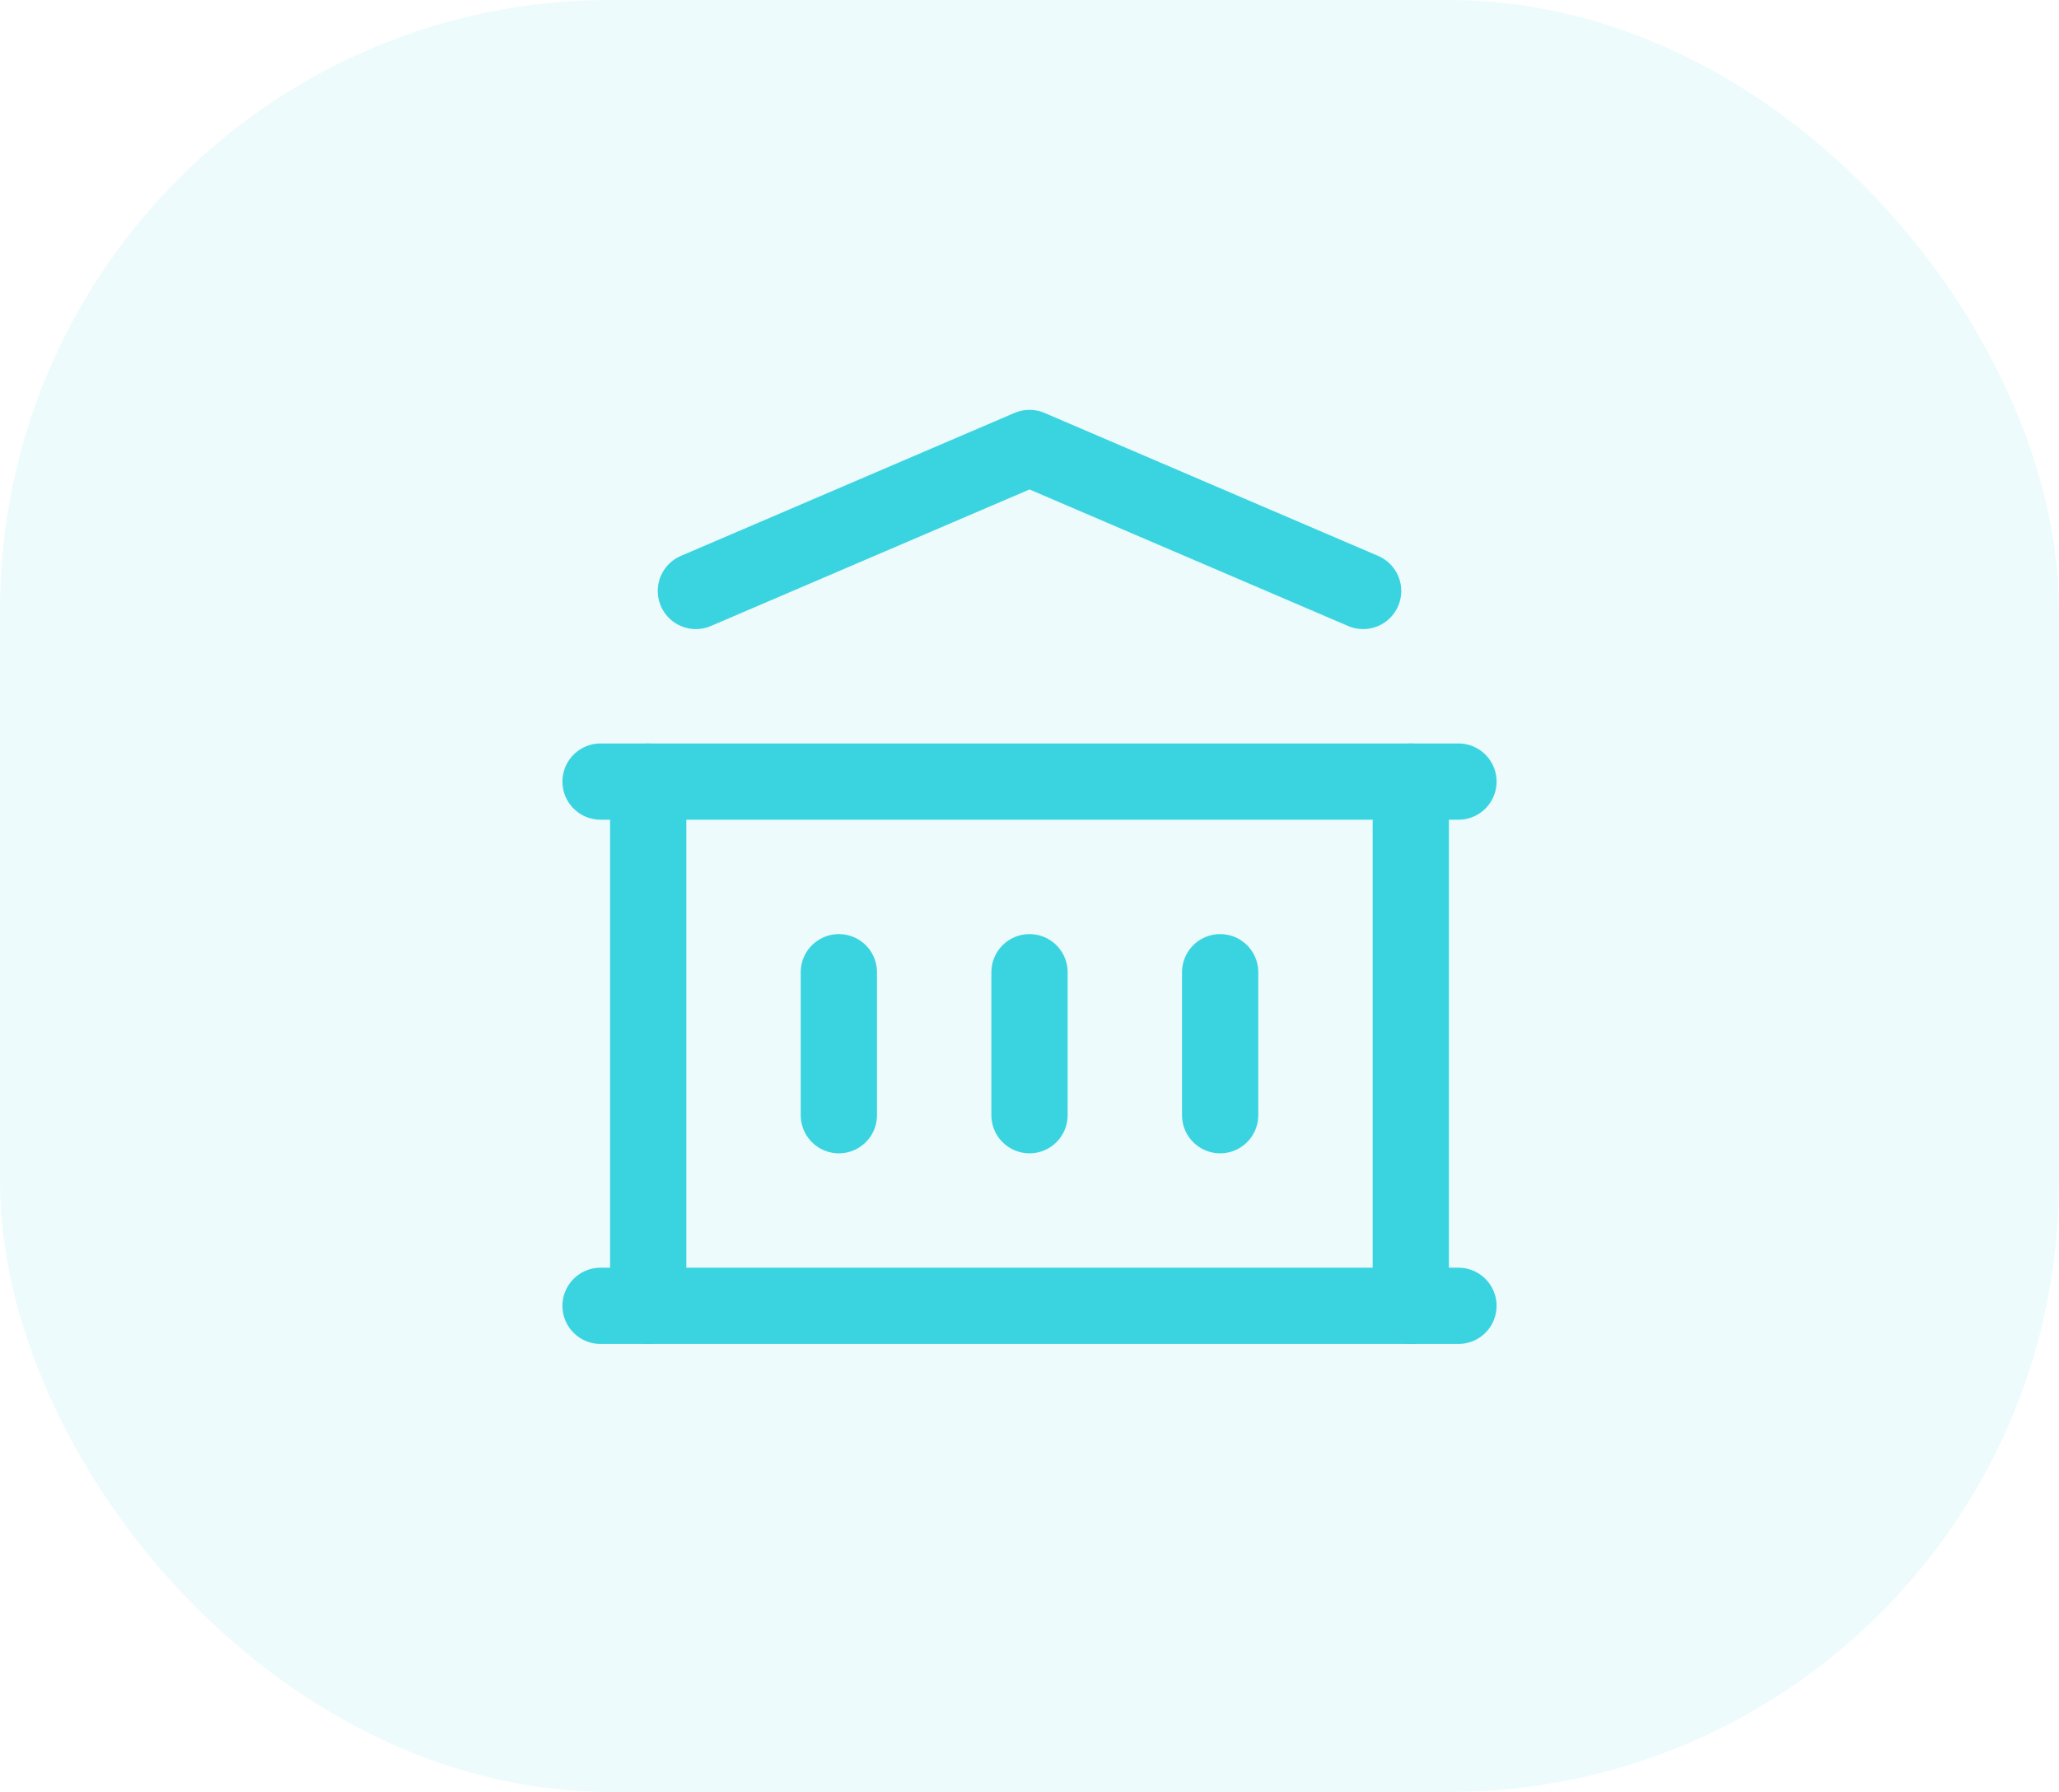 <svg width="54" height="47" viewBox="0 0 54 47" fill="none" xmlns="http://www.w3.org/2000/svg">
<g id="Group 1171275444">
<g id="Group 1171275445">
<rect id="Rectangle 195" width="54" height="47" rx="16" fill="#3AD4E1" fill-opacity="0.09"/>
<g id="Group 1171275443">
<path id="Vector" d="M15.75 34.25H38.25" stroke="#3AD4E1" stroke-width="2" stroke-linecap="round" stroke-linejoin="round"/>
<path id="Vector_2" d="M15.75 20.5H38.25" stroke="#3AD4E1" stroke-width="2" stroke-linecap="round" stroke-linejoin="round"/>
<path id="Vector_3" d="M18.25 15.5L27 11.75L35.75 15.5" stroke="#3AD4E1" stroke-width="2" stroke-linecap="round" stroke-linejoin="round"/>
<path id="Vector_4" d="M17 20.5V34.25" stroke="#3AD4E1" stroke-width="2" stroke-linecap="round" stroke-linejoin="round"/>
<path id="Vector_5" d="M37 20.5V34.25" stroke="#3AD4E1" stroke-width="2" stroke-linecap="round" stroke-linejoin="round"/>
<path id="Vector_6" d="M22 25.5V29.25" stroke="#3AD4E1" stroke-width="2" stroke-linecap="round" stroke-linejoin="round"/>
<path id="Vector_7" d="M27 25.5V29.25" stroke="#3AD4E1" stroke-width="2" stroke-linecap="round" stroke-linejoin="round"/>
<path id="Vector_8" d="M32 25.5V29.25" stroke="#3AD4E1" stroke-width="2" stroke-linecap="round" stroke-linejoin="round"/>
</g>
</g>
</g>
</svg>
